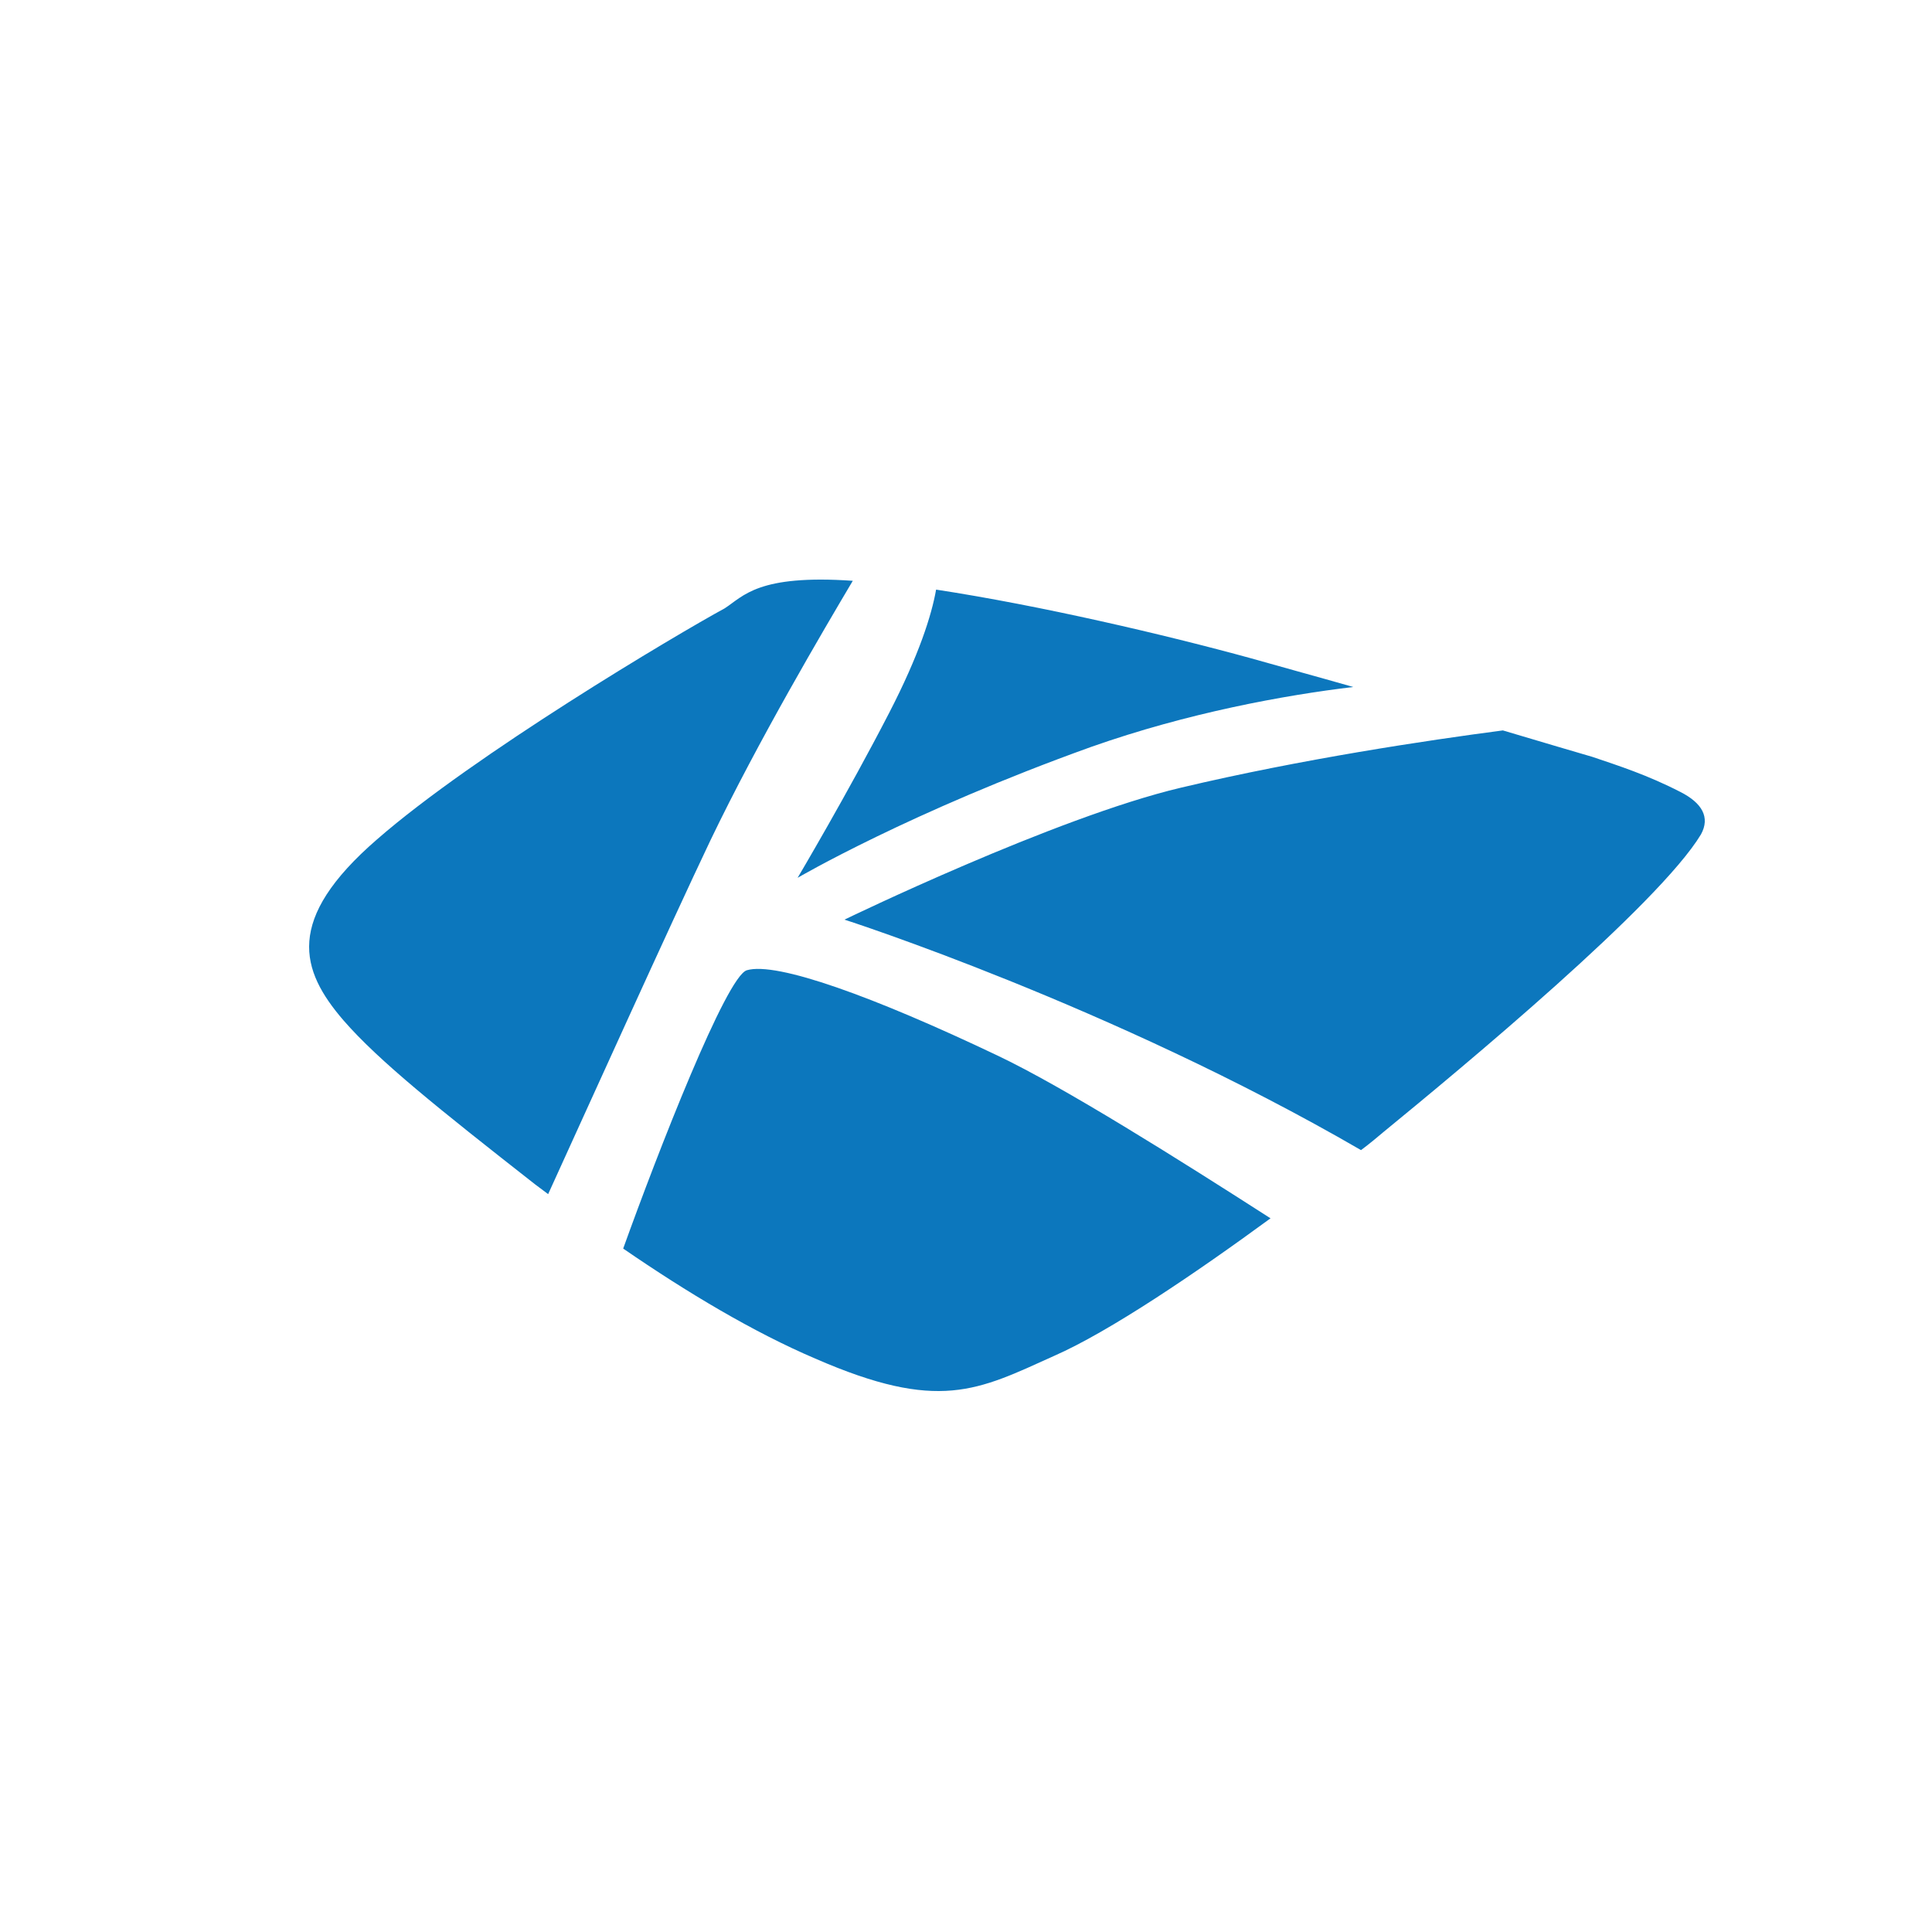 <svg width="50" height="50" viewBox="0 0 50 50" fill="none" xmlns="http://www.w3.org/2000/svg">
<path d="M20.642 22.718C20.642 22.718 23.555 21.01 28.239 19.33C30.739 18.448 33.238 17.992 35.023 17.779C34.024 17.494 33.081 17.238 32.381 17.038C30.153 16.426 26.926 15.672 24.226 15.259C24.112 15.914 23.784 16.953 23.012 18.448C21.941 20.526 20.642 22.718 20.642 22.718ZM19.328 25.11C18.799 25.266 17.028 29.807 16.128 32.313C17.785 33.452 19.499 34.477 21.099 35.16C24.298 36.555 25.297 35.986 27.283 35.089C28.711 34.462 30.939 32.953 32.881 31.53C30.51 30.007 27.525 28.128 25.812 27.316C22.613 25.793 20.099 24.882 19.328 25.11ZM22.07 15.031C19.613 14.861 19.242 15.43 18.756 15.743C17.5 16.426 12.272 19.53 9.759 21.722C7.359 23.8 7.774 25.11 8.888 26.405C9.802 27.459 11.373 28.711 13.843 30.647C13.958 30.733 14.072 30.818 14.186 30.904C15.186 28.711 17.328 23.971 18.385 21.75C19.628 19.16 21.327 16.284 22.07 15.031ZM43.493 20.498C42.636 20.056 41.879 19.814 41.208 19.587C40.865 19.487 39.993 19.231 38.894 18.903C36.937 19.16 33.695 19.643 30.567 20.384C27.311 21.152 21.855 23.8 21.855 23.8C21.855 23.8 28.768 26.021 35.223 29.765C35.452 29.594 35.638 29.437 35.823 29.281C37.823 27.644 42.921 23.416 44.021 21.594C44.264 21.152 44.05 20.782 43.493 20.498Z" fill="#0C77BD"/>
</svg>
